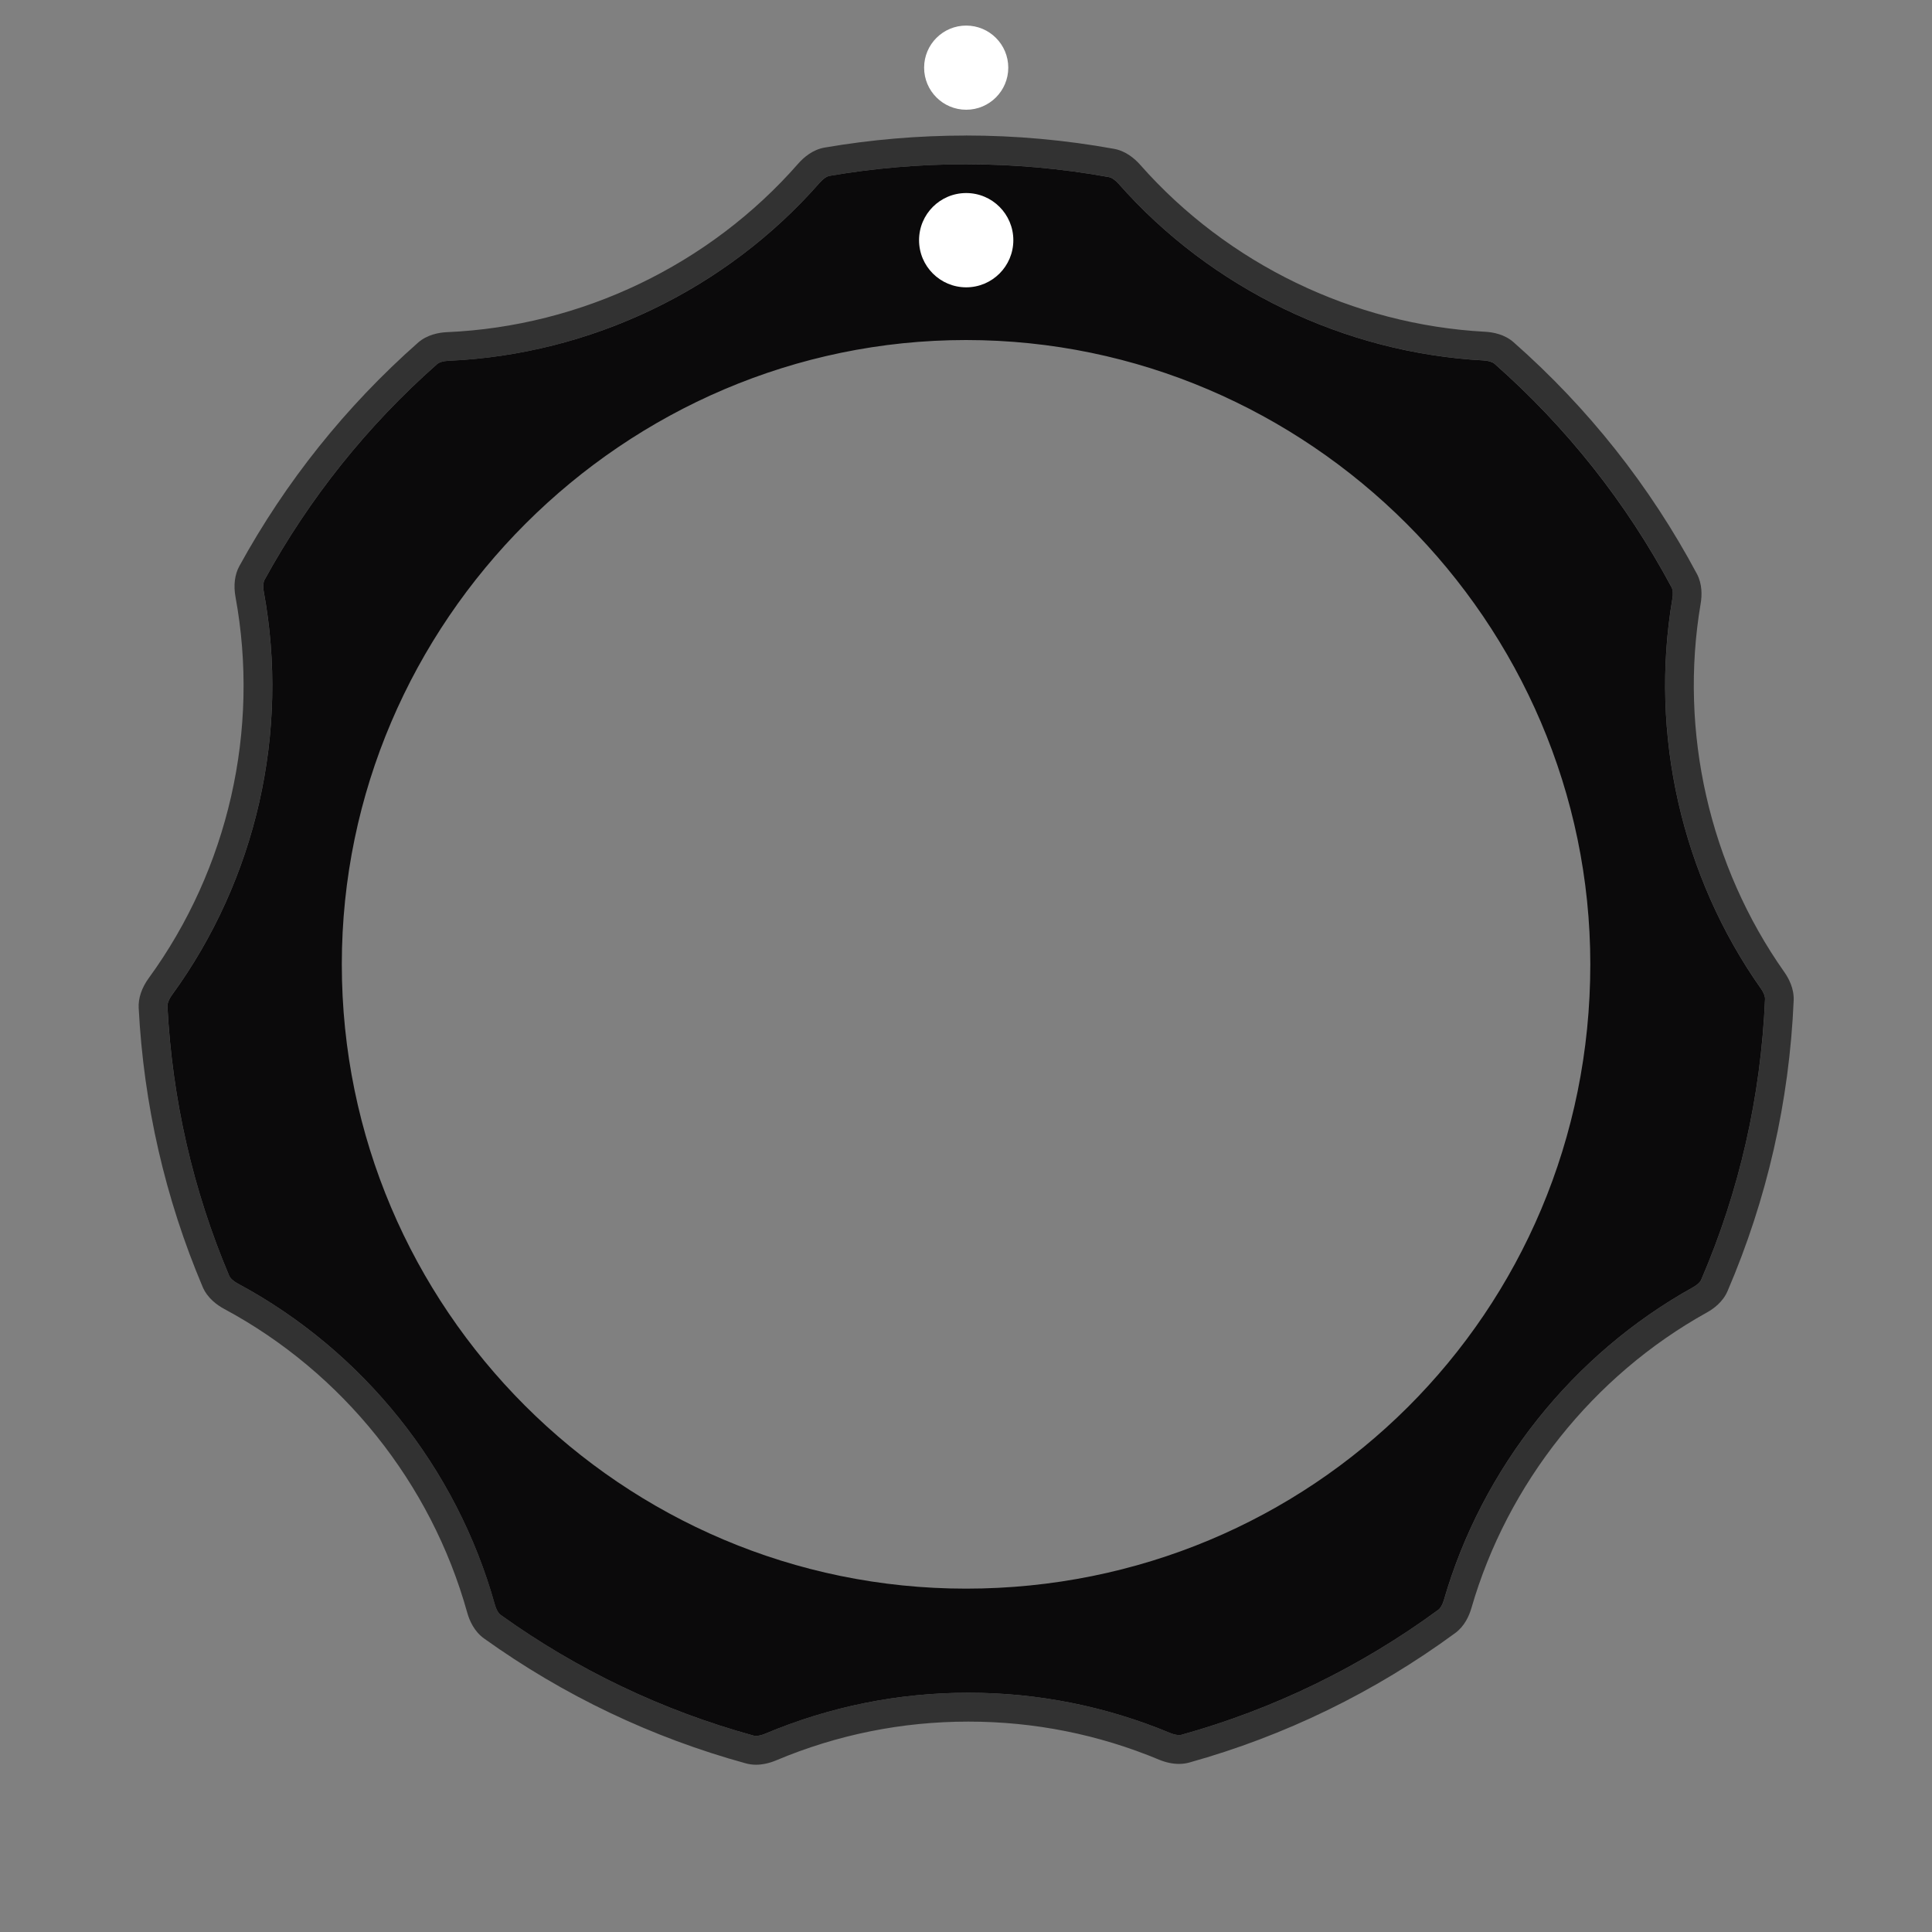 <?xml version="1.0" encoding="UTF-8" standalone="no"?>
<!-- Generator: Adobe Illustrator 25.2.3, SVG Export Plug-In . SVG Version: 6.00 Build 0)  -->

<svg
   version="1.0"
   id="svg15246"
   x="0px"
   y="0px"
   width="50"
   height="50"
   viewBox="0 0 50 50"
   enable-background="new 0 0 44.801 44.797"
   xml:space="preserve"
   sodipodi:docname="moog_style_di.svg"
   inkscape:version="1.4 (86a8ad7, 2024-10-11)"
   xmlns:inkscape="http://www.inkscape.org/namespaces/inkscape"
   xmlns:sodipodi="http://sodipodi.sourceforge.net/DTD/sodipodi-0.dtd"
   xmlns="http://www.w3.org/2000/svg"
   xmlns:svg="http://www.w3.org/2000/svg"><rect x="0" y="0" width="50" height="50" fill="#808080" stroke="none"/><defs
   id="defs5" />
<sodipodi:namedview
   bordercolor="#666666"
   borderopacity="1.0"
   fit-margin-bottom="0"
   fit-margin-left="0"
   fit-margin-right="0"
   fit-margin-top="0"
   id="base"
   inkscape:current-layer="g5"
   inkscape:cx="30.228814"
   inkscape:cy="18.627843"
   inkscape:document-units="mm"
   inkscape:pageopacity="0.0"
   inkscape:pageshadow="2"
   inkscape:window-height="2054"
   inkscape:window-maximized="1"
   inkscape:window-width="3840"
   inkscape:window-x="2869"
   inkscape:window-y="-11"
   inkscape:zoom="22.627418"
   pagecolor="#ffffff"
   showgrid="false"
   units="px"
   inkscape:showpageshadow="2"
   inkscape:pagecheckerboard="0"
   inkscape:deskcolor="#d1d1d1"
   showguides="true">
	<sodipodi:guide
   position="30.762,42.35"
   orientation="1,0"
   id="guide6"
   inkscape:locked="false" /><sodipodi:guide
   position="14.032,41.324"
   orientation="1,0"
   id="guide7"
   inkscape:locked="false" /><sodipodi:guide
   position="37.897,30.781"
   orientation="0,-1"
   id="guide8"
   inkscape:locked="false" /><sodipodi:guide
   position="35.134,13.987"
   orientation="0,-1"
   id="guide9"
   inkscape:locked="false" /></sodipodi:namedview>
<g
   id="g5">
	
	
	<path
   opacity="0.47"
   fill="#242424"
   d="m 25.001,4.25 c 1.235,0 2.479,0.112 3.699,0.332 0.074,0.013 0.165,0.077 0.251,0.174 2.391,2.711 5.833,4.377 9.445,4.571 0.124,0.007 0.23,0.039 0.283,0.086 1.866,1.644 3.408,3.591 4.582,5.786 0.033,0.062 0.041,0.172 0.021,0.293 -0.595,3.506 0.239,7.184 2.29,10.09 0.072,0.102 0.111,0.202 0.108,0.275 -0.108,2.519 -0.664,4.962 -1.652,7.263 -0.027,0.064 -0.107,0.137 -0.214,0.196 -3.109,1.727 -5.458,4.676 -6.445,8.092 -0.034,0.117 -0.088,0.212 -0.144,0.253 -2.017,1.479 -4.253,2.567 -6.646,3.235 -0.012,0.003 -0.033,0.007 -0.064,0.007 -0.065,0 -0.149,-0.019 -0.23,-0.053 -1.66,-0.691 -3.416,-1.042 -5.22,-1.042 -1.822,0 -3.594,0.357 -5.267,1.063 -0.081,0.034 -0.165,0.054 -0.23,0.054 -0.023,0 -0.045,-0.003 -0.062,-0.007 -2.354,-0.646 -4.556,-1.697 -6.545,-3.122 -0.062,-0.044 -0.118,-0.142 -0.153,-0.268 C 11.82,37.987 9.396,34.959 6.157,33.22 6.042,33.158 5.959,33.083 5.93,33.013 4.995,30.803 4.457,28.458 4.332,26.044 c -0.003,-0.057 0.026,-0.167 0.116,-0.291 2.181,-2.994 3.048,-6.8 2.377,-10.444 -0.027,-0.147 -0.007,-0.253 0.019,-0.3 1.159,-2.113 2.661,-3.991 4.464,-5.583 0.057,-0.051 0.165,-0.083 0.297,-0.089 3.68,-0.161 7.183,-1.842 9.61,-4.611 0.086,-0.099 0.179,-0.163 0.253,-0.175 1.159,-0.199 2.347,-0.3 3.532,-0.3 m 0,-0.743 c -1.227,0 -2.457,0.104 -3.658,0.311 -0.311,0.053 -0.545,0.257 -0.686,0.418 -2.294,2.618 -5.605,4.207 -9.084,4.359 -0.214,0.009 -0.519,0.065 -0.756,0.274 -1.867,1.649 -3.423,3.595 -4.623,5.783 -0.118,0.215 -0.153,0.496 -0.099,0.792 0.634,3.444 -0.185,7.042 -2.247,9.872 -0.179,0.246 -0.271,0.518 -0.258,0.767 0.129,2.5 0.686,4.93 1.655,7.22 0.123,0.29 0.372,0.471 0.56,0.572 3.061,1.644 5.353,4.506 6.286,7.853 0.057,0.206 0.179,0.489 0.435,0.673 2.061,1.477 4.343,2.565 6.781,3.235 0.082,0.022 0.169,0.034 0.259,0.034 0.165,0 0.345,-0.039 0.519,-0.112 1.581,-0.666 3.256,-1.004 4.978,-1.004 1.705,0 3.365,0.331 4.934,0.985 0.173,0.072 0.351,0.11 0.516,0.11 0.092,0 0.181,-0.012 0.264,-0.035 2.48,-0.692 4.796,-1.82 6.885,-3.352 0.243,-0.178 0.362,-0.45 0.419,-0.646 0.933,-3.229 3.154,-6.017 6.092,-7.649 0.179,-0.099 0.417,-0.276 0.536,-0.553 1.024,-2.384 1.6,-4.915 1.712,-7.524 0.013,-0.304 -0.125,-0.568 -0.243,-0.735 -1.938,-2.748 -2.727,-6.224 -2.164,-9.537 0.034,-0.203 0.045,-0.5 -0.098,-0.768 C 42.699,12.575 41.103,10.559 39.17,8.856 38.939,8.653 38.643,8.597 38.435,8.586 35.022,8.402 31.768,6.828 29.508,4.265 29.368,4.107 29.137,3.907 28.832,3.852 27.569,3.623 26.28,3.507 25.001,3.507 Z"
   id="path3"
   style="opacity:1;fill:#323232;fill-opacity:1;stroke-width:1" />
	<path
   opacity="0.6"
   d="m 45.571,25.583 c -2.051,-2.907 -2.885,-6.585 -2.29,-10.09 0.021,-0.121 0.013,-0.23 -0.021,-0.293 -1.175,-2.195 -2.716,-4.141 -4.582,-5.786 -0.054,-0.047 -0.159,-0.079 -0.283,-0.086 -3.612,-0.194 -7.054,-1.86 -9.445,-4.571 -0.086,-0.097 -0.178,-0.161 -0.251,-0.174 -1.219,-0.221 -2.464,-0.332 -3.698,-0.332 -1.185,0 -2.373,0.101 -3.532,0.3 -0.074,0.013 -0.167,0.077 -0.253,0.175 -2.427,2.77 -5.93,4.45 -9.61,4.611 -0.131,0.006 -0.24,0.038 -0.297,0.089 -1.803,1.592 -3.305,3.47 -4.464,5.583 -0.026,0.047 -0.046,0.154 -0.019,0.3 0.671,3.643 -0.196,7.45 -2.377,10.444 -0.09,0.124 -0.119,0.234 -0.116,0.291 0.125,2.414 0.662,4.758 1.597,6.969 0.029,0.07 0.112,0.145 0.227,0.207 3.239,1.739 5.663,4.767 6.65,8.308 0.035,0.126 0.091,0.224 0.153,0.268 1.989,1.425 4.192,2.476 6.545,3.122 0.017,0.005 0.039,0.007 0.062,0.007 0.065,0 0.149,-0.02 0.23,-0.054 1.673,-0.705 3.445,-1.063 5.267,-1.063 1.804,0 3.56,0.351 5.22,1.042 0.081,0.034 0.165,0.053 0.23,0.053 0.031,0 0.052,-0.004 0.064,-0.007 2.393,-0.668 4.629,-1.756 6.646,-3.235 0.056,-0.041 0.11,-0.136 0.144,-0.253 0.987,-3.416 3.336,-6.365 6.445,-8.092 0.107,-0.059 0.187,-0.133 0.214,-0.196 0.989,-2.301 1.544,-4.744 1.652,-7.263 0.003,-0.073 -0.036,-0.173 -0.108,-0.275 z M 25.001,41.114 c -8.899,0 -16.155,-7.244 -16.155,-16.158 0,-8.879 7.306,-16.156 16.155,-16.156 8.856,0 16.156,7.283 16.156,16.156 0,9.036 -7.229,16.158 -16.156,16.158 z"
   id="path4"
   sodipodi:nodetypes="sccccccsccccccccccsccscscscccccccssssss"
   style="opacity:1;fill:#0b0a0b;fill-opacity:1;stroke-width:1" />
	
<ellipse
   style="opacity:1;fill:#ffffff;fill-opacity:1;stroke-width:0.945;stroke-opacity:0.093;-inkscape-stroke:none"
   id="path9"
   cx="25.005"
   cy="6.216"
   rx="1.22"
   ry="1.22" /><ellipse
   style="fill:#ffffff;fill-opacity:1;stroke-width:0.945;stroke-opacity:0.093;-inkscape-stroke:none"
   id="path9-1"
   cx="25.005"
   cy="1.751"
   rx="1.089"
   ry="1.089" /></g>
</svg>
